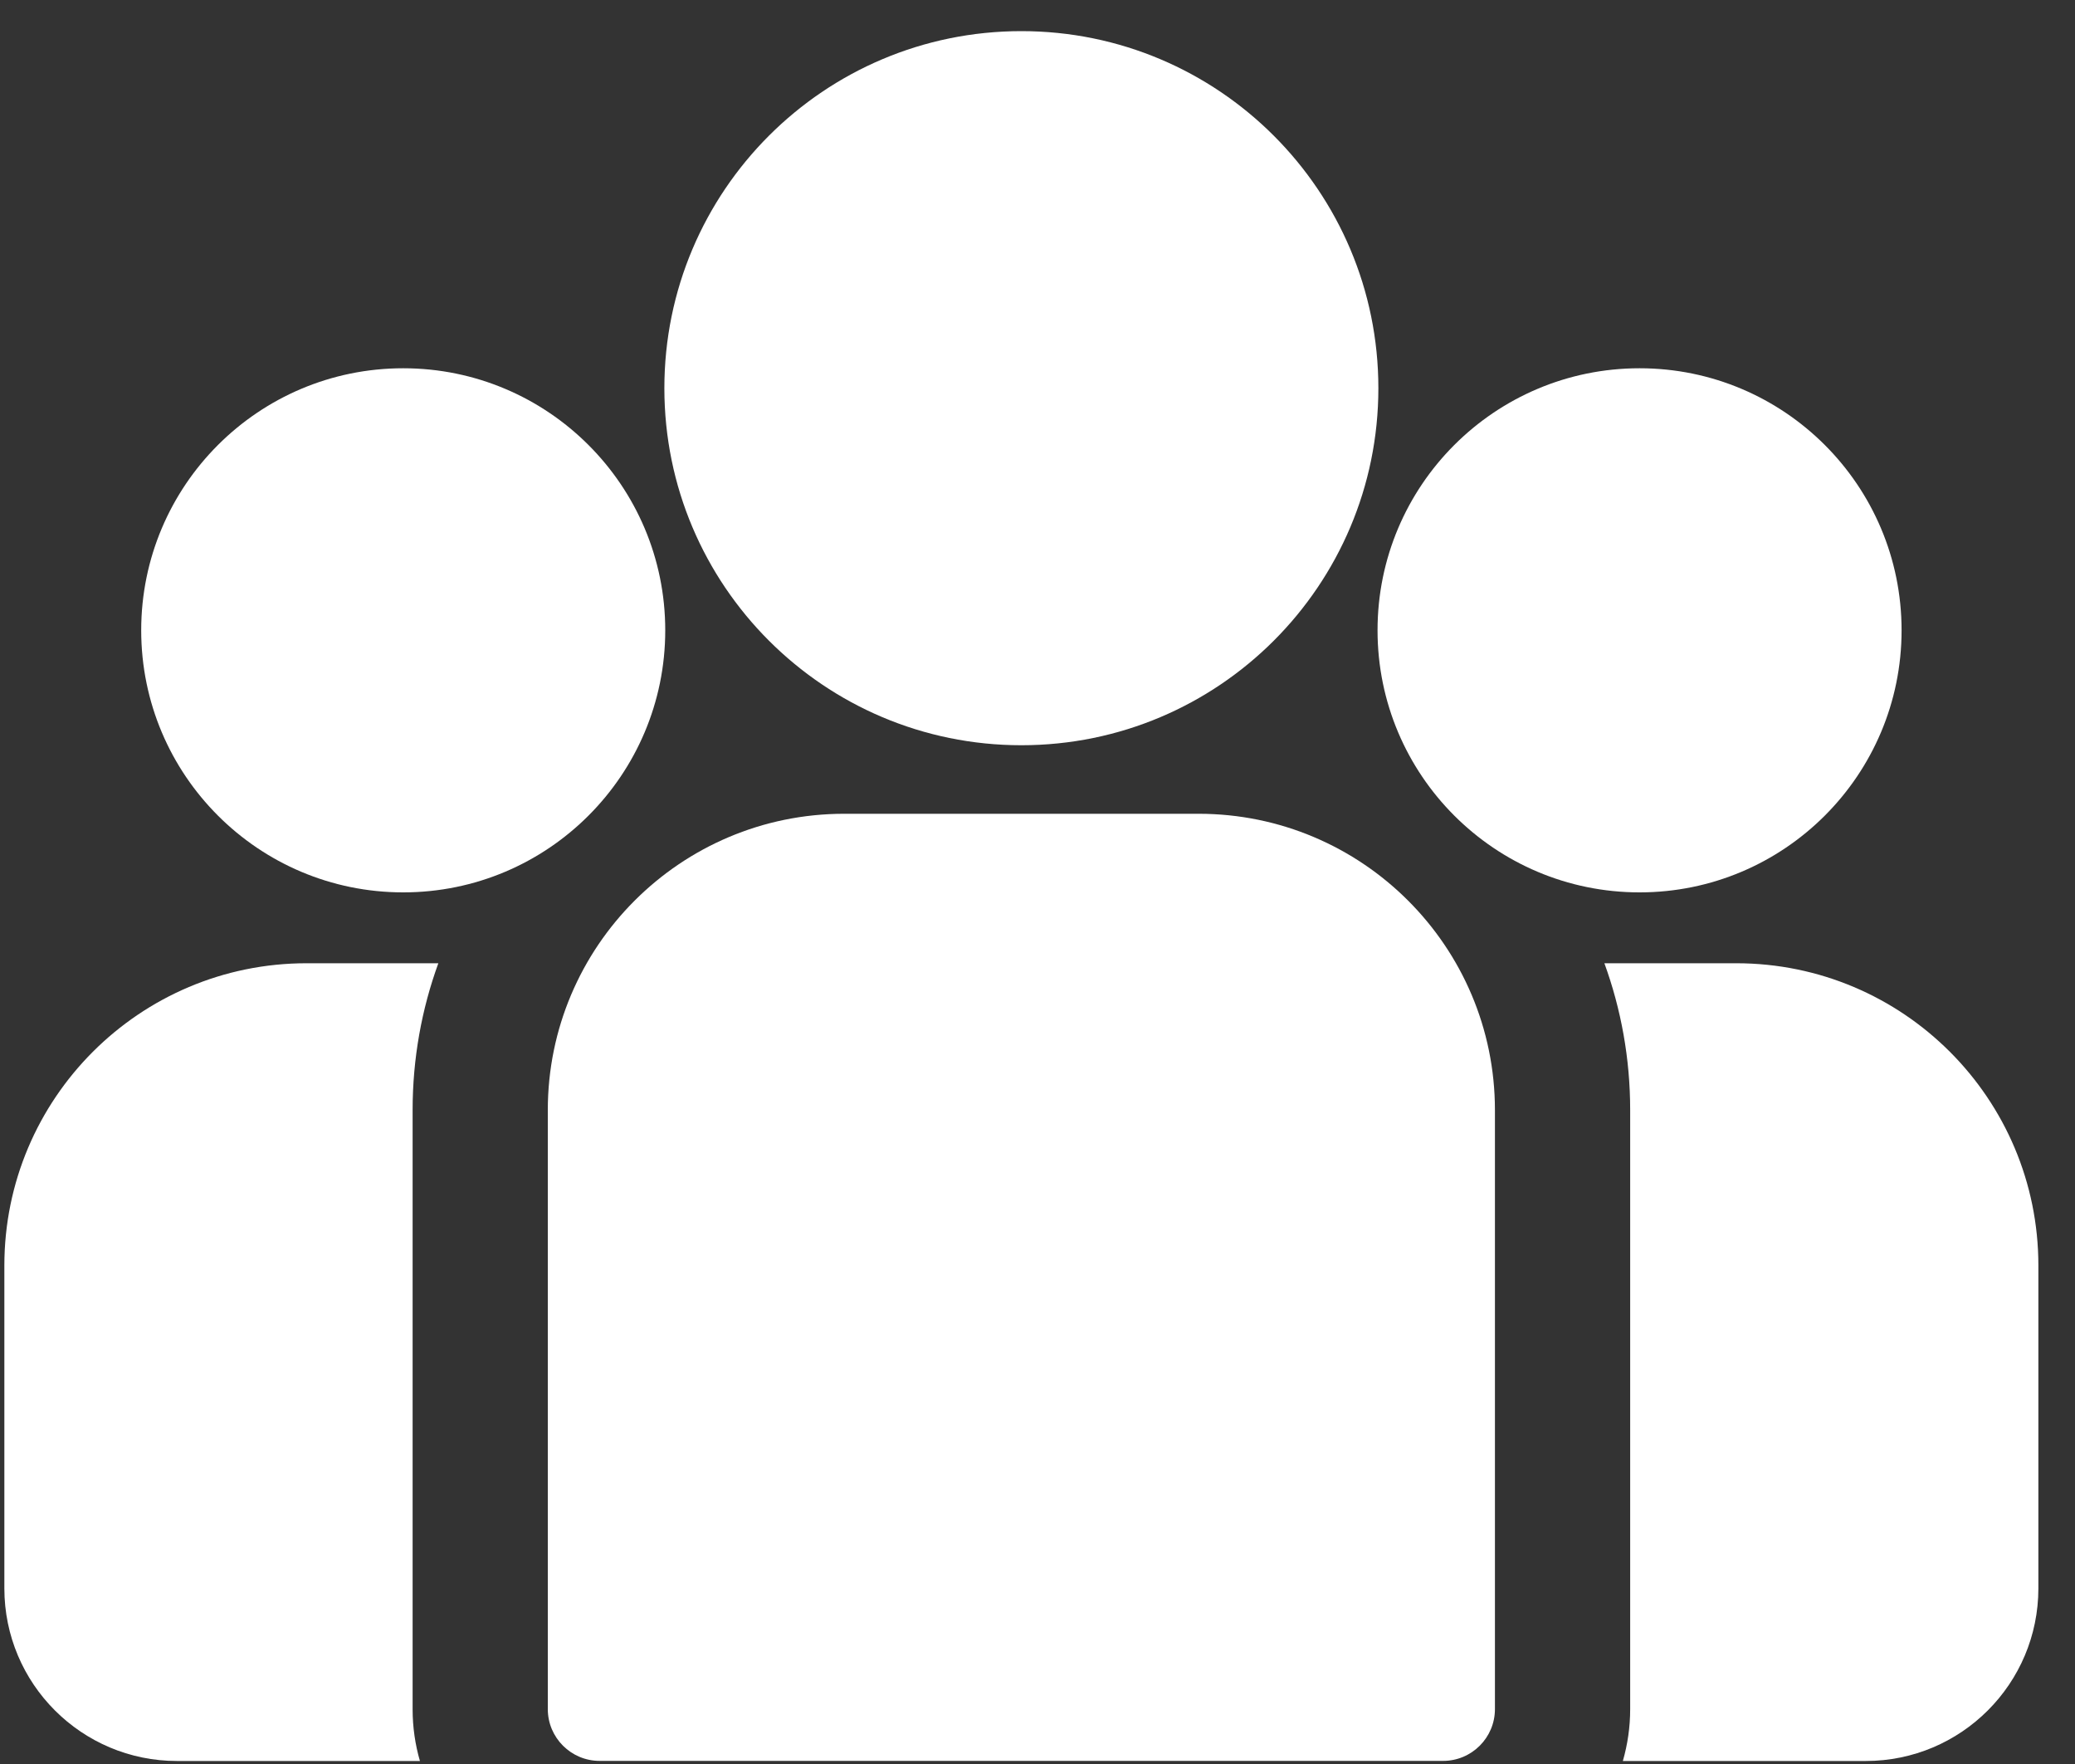 <svg width="40" height="34" viewBox="0 0 40 34" fill="none" xmlns="http://www.w3.org/2000/svg">
<rect x="0" y="0" width="40" height="34" fill="#333333" stroke="none"/>
<path d="M19.689 14.364C23.49 14.364 26.571 11.283 26.571 7.482C26.571 3.682 23.49 0.6 19.689 0.6C15.888 0.6 12.807 3.682 12.807 7.482C12.807 11.283 15.888 14.364 19.689 14.364Z" fill="white"/>
<path d="M16.273 15.685H23.106C26.258 15.685 28.818 18.244 28.818 21.397V32.942C28.818 33.493 28.37 33.94 27.819 33.94H11.559C11.008 33.94 10.56 33.493 10.56 32.942V21.397C10.56 18.244 13.12 15.685 16.273 15.685Z" fill="white"/>
<path d="M31.606 17.2C34.395 17.2 36.657 14.938 36.657 12.149C36.657 9.359 34.395 7.098 31.606 7.098C28.816 7.098 26.555 9.359 26.555 12.149C26.555 14.938 28.816 17.2 31.606 17.2Z" fill="white"/>
<path d="M39.294 24.392V30.614C39.294 32.453 37.804 33.942 35.967 33.942H31.284C31.375 33.624 31.425 33.29 31.425 32.944V21.397C31.425 20.403 31.25 19.451 30.928 18.566H33.469C36.686 18.566 39.294 21.174 39.294 24.392Z" fill="white"/>
<path d="M7.773 17.2C10.562 17.2 12.824 14.938 12.824 12.149C12.824 9.359 10.562 7.098 7.773 7.098C4.983 7.098 2.722 9.359 2.722 12.149C2.722 14.938 4.983 17.2 7.773 17.2Z" fill="white"/>
<path d="M0.084 24.392V30.614C0.084 32.453 1.574 33.942 3.412 33.942H8.095C8.003 33.624 7.954 33.29 7.954 32.944V21.397C7.954 20.403 8.128 19.451 8.45 18.566H5.91C2.692 18.566 0.084 21.174 0.084 24.392Z" fill="white"/>
</svg>
